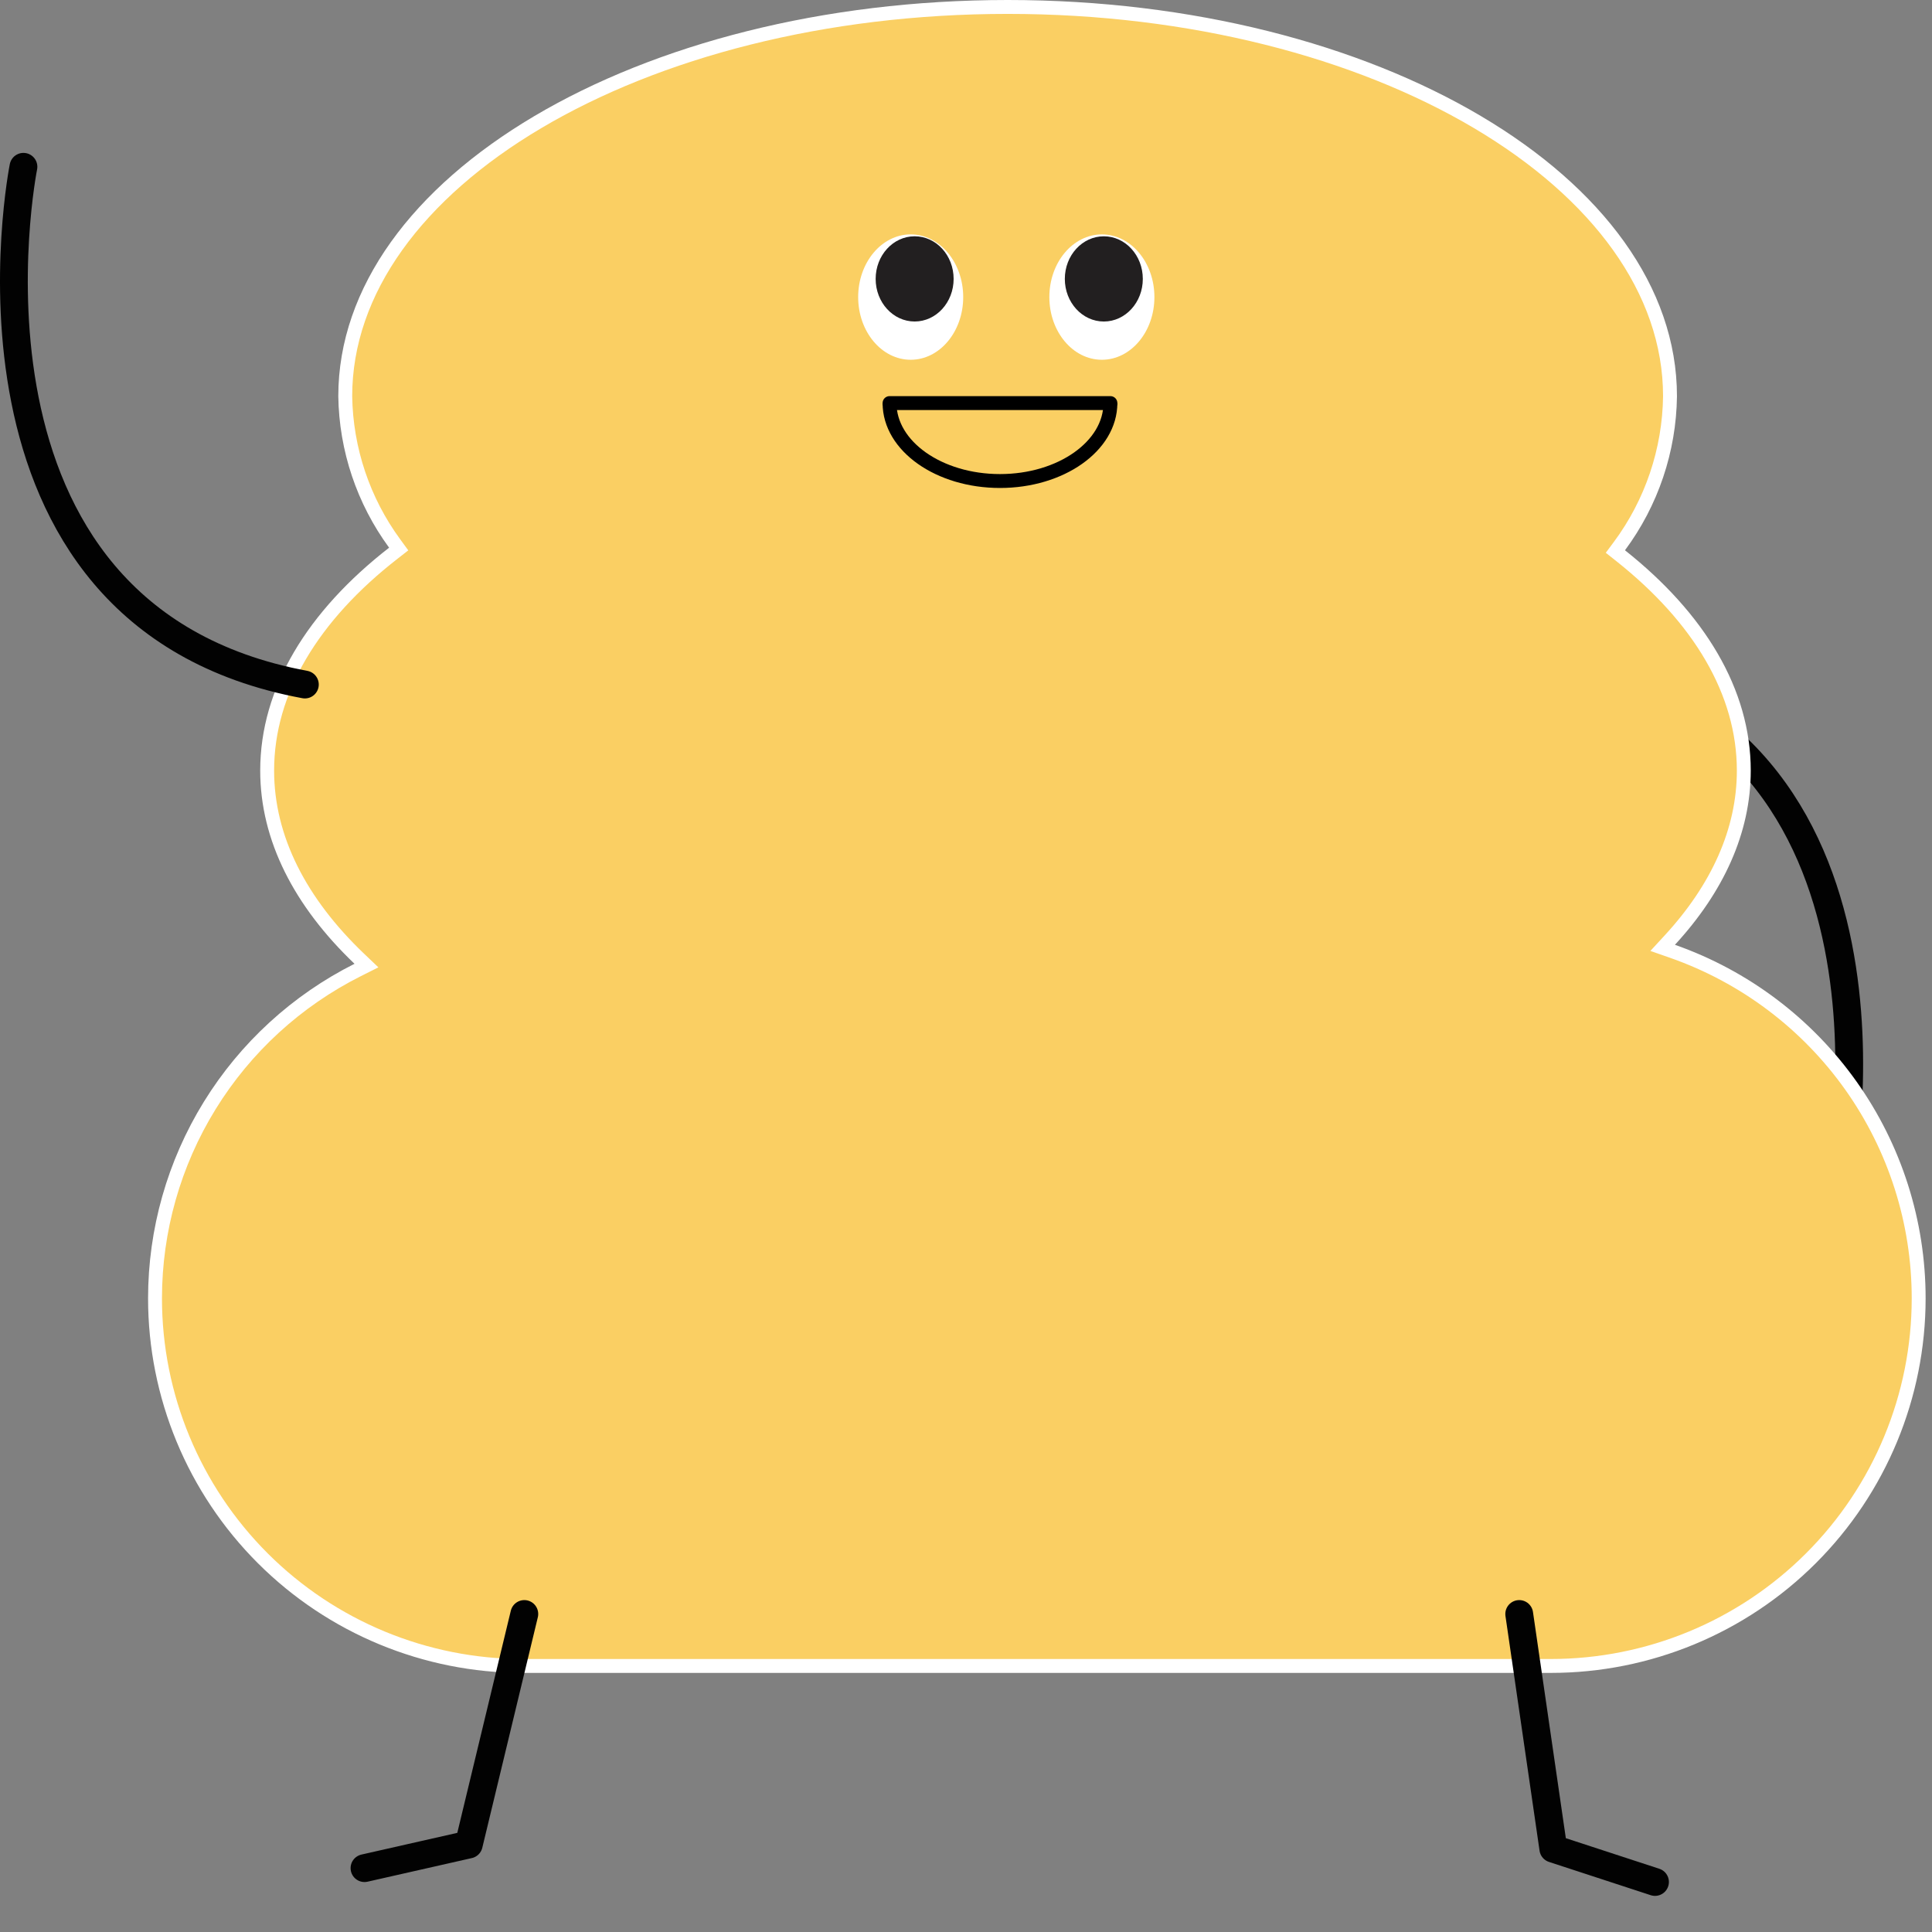 <svg width="139" height="139" viewBox="0 0 139 139" fill="none" xmlns="http://www.w3.org/2000/svg">
<rect x="0" y="0" width="139" height="139" fill="#808080" stroke="none"/>
<path d="M132.356 84.805C132.356 84.805 138.824 52.521 112.109 47.556" stroke="#020202" stroke-width="2" stroke-linecap="round" stroke-linejoin="round"/>
<path d="M120.137 67.636L119.622 68.195L120.339 68.446C125.514 70.263 129.997 73.64 133.168 78.112C136.339 82.584 138.042 87.929 138.041 93.41C138.041 100.424 135.253 107.152 130.289 112.112C125.325 117.072 118.592 119.859 111.571 119.859H37.623C30.603 119.859 23.87 117.072 18.906 112.112C13.942 107.152 11.153 100.424 11.153 93.41C11.154 88.509 12.517 83.706 15.091 79.534C17.665 75.363 21.349 71.989 25.73 69.788L26.365 69.469L25.851 68.979C21.599 64.92 19.221 60.309 19.221 55.442C19.221 49.695 22.509 44.305 28.302 39.799L28.685 39.5L28.398 39.108C26.139 36.028 24.896 32.323 24.839 28.505C24.841 20.882 30.066 13.892 38.702 8.78C47.328 3.674 59.277 0.5 72.499 0.5C85.721 0.5 97.668 3.674 106.292 8.78C114.927 13.892 120.15 20.882 120.151 28.506C120.103 32.394 118.829 36.168 116.51 39.291L116.221 39.68L116.6 39.981C122.24 44.457 125.46 49.778 125.46 55.442C125.46 59.781 123.56 63.92 120.137 67.636Z" fill="#FACF63" stroke="white"/>
<path d="M1.687 12C1.687 12 -4.774 44.285 21.934 49.25" stroke="#020202" stroke-width="2" stroke-linecap="round" stroke-linejoin="round"/>
<path d="M37.723 116.12L33.727 132.706L26.224 134.405" stroke="#020202" stroke-width="2" stroke-linecap="round" stroke-linejoin="round"/>
<path d="M109.302 116.12L111.755 133.008L119.071 135.401" stroke="#020202" stroke-width="2" stroke-linecap="round" stroke-linejoin="round"/>
<path d="M65.521 25.884C67.608 25.884 69.299 23.864 69.299 21.374C69.299 18.884 67.608 16.864 65.521 16.864C63.434 16.864 61.742 18.884 61.742 21.374C61.742 23.864 63.434 25.884 65.521 25.884Z" fill="white"/>
<path d="M65.805 23.131C67.355 23.131 68.61 21.759 68.61 20.066C68.61 18.372 67.355 17 65.805 17C64.256 17 63 18.372 63 20.066C63 21.759 64.256 23.131 65.805 23.131Z" fill="#221F20"/>
<path d="M79.276 25.884C81.363 25.884 83.055 23.865 83.055 21.375C83.055 18.884 81.363 16.865 79.276 16.865C77.189 16.865 75.497 18.884 75.497 21.375C75.497 23.865 77.189 25.884 79.276 25.884Z" fill="white"/>
<path d="M79.416 23.132C80.965 23.132 82.221 21.759 82.221 20.067C82.221 18.373 80.965 17.001 79.416 17.001C77.866 17.001 76.61 18.373 76.61 20.067C76.61 21.759 77.866 23.132 79.416 23.132Z" fill="#221F20"/>
<path d="M79.889 29C79.889 32.097 76.332 34.608 71.945 34.608C67.557 34.608 64 32.097 64 29" stroke="black"/>
<path d="M64 29H79.889" stroke="black" stroke-linecap="round"/>
</svg>
